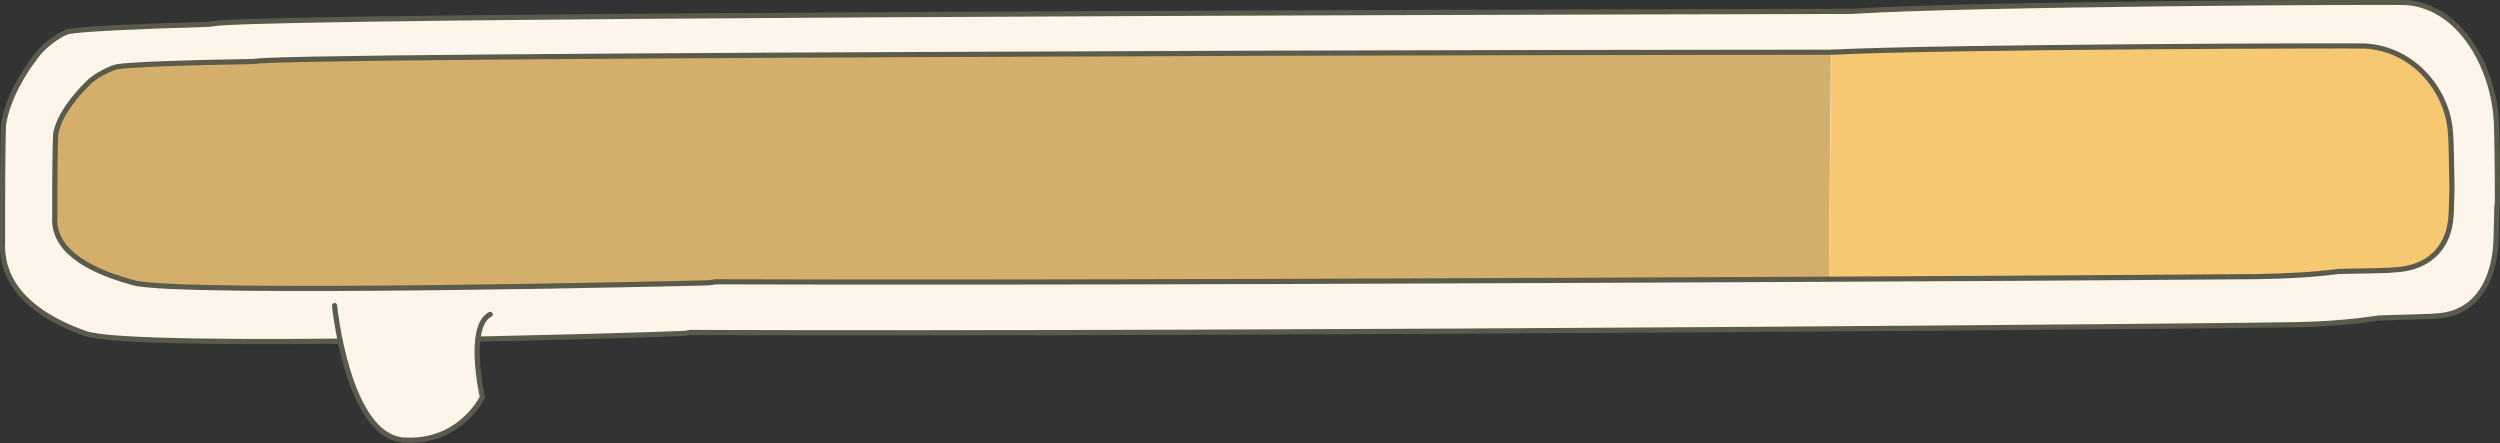 <?xml version="1.0" encoding="utf-8"?>
<!-- Generator: Adobe Illustrator 22.1.0, SVG Export Plug-In . SVG Version: 6.00 Build 0)  -->
<svg version="1.1" id="Layer_1" xmlns="http://www.w3.org/2000/svg" xmlns:xlink="http://www.w3.org/1999/xlink" x="0px" y="0px"
	 viewBox="0 0 483.5 85.7" style="enable-background:new 0 0 483.5 85.7;" xml:space="preserve">
<rect x="0" y="0" width="483.5" height="85.7" fill="#333333" stroke="none"/>
<style type="text/css">
	.st0{fill:#FDF5EA;stroke:#5B5B4B;stroke-linecap:round;stroke-miterlimit:10;}
	.st1{fill:#D4AF6B;}
	.st2{fill:#F7C872;}
	.st3{fill:none;stroke:#5B5B4B;stroke-linecap:round;stroke-miterlimit:10;}
</style>
<g>
	<path class="st0" d="M483,38.1c0-5.8-0.1-12.2-0.2-14.5c-0.5-10.5-6.9-22.2-17.2-23.1c-2.4-0.2-84.5,0.2-107.5,1.7
		C254.8,2.4,65.1,3,43.2,4.4c-0.7,0-1.7,0.2-2.9,0.3C26.5,5.1,15.8,5.6,13.2,6.1C12,6.4,8.8,8.4,7.1,10.7c-2.4,3.1-5.5,8-6.4,13.2
		c-0.1,0.4-0.2,8.9-0.2,15.4c0,0.8,0,1.6,0,2.3c0,2,0,3.6,0,4.4c0,0,0,0.1,0,0.1c0,0.2,0,0.4,0,0.4c-0.4,6.5,3.1,13.4,16,18
		c9.4,3.4,113,0.2,115.3,0c0.6,0,1.2-0.1,1.7-0.2c113,0.4,304.5-1.3,310.3-1.5c6.3-0.1,11.7-0.6,16.3-1.3c6.6-0.2,10.8-0.3,11.2-0.4
		c7.1-0.4,10.6-6,11.3-12.8c0.2-1.6,0.2-4.8,0.3-8.3C483,39.4,483,38.8,483,38.1z"/>
	<g>
		<path class="st1" d="M354.1,10.1c-31.3,0-70.9,0.1-111,0.2C156,10.6,66,11,51.6,11.7c-0.7,0-1.7,0.1-2.8,0.2
			c-13.3,0.2-23.6,0.6-26.1,1c-1.1,0.2-4.2,1.6-5.8,3.3c-2.3,2.3-5.3,5.8-6.1,9.5c-0.1,0.3-0.2,6.4-0.2,11c0,0.6,0,1.1,0,1.6
			c0,1.4,0,2.6,0,3.1c0,0,0,0.1,0,0.1c0,0.2,0,0.3,0,0.3c-0.4,4.7,3,9.6,15.3,12.9c9,2.4,108.5,0.1,110.8,0c0.6,0,1.1-0.1,1.7-0.2
			c62.9,0.2,151.1-0.2,215.3-0.5"/>
		<path class="st2" d="M353.7,54.2c46.6-0.2,80.5-0.5,82.8-0.5c6-0.1,11.2-0.4,15.7-1c6.3-0.1,10.3-0.2,10.8-0.3
			c6.8-0.3,10.2-4.3,10.9-9.2c0.2-1.1,0.2-3.4,0.3-6c0-0.5,0-0.9,0-1.4c0-4.2-0.1-8.7-0.2-10.4c-0.5-7.6-6.7-16-16.5-16.6
			c-2.3-0.1-81.2,0.1-103.3,1.2"/>
	</g>
	<path class="st0" d="M64.7,59.1c0,0,2.5,25.3,13.4,26s15.2-8.3,15.2-8.3s-3.1-13.6,1.5-16"/>
	<path class="st3" d="M473.9,25.5c-0.5-7.6-6.7-16-16.5-16.6c-2.3-0.1-81.2,0.1-103.3,1.2c-31.3,0-70.9,0.1-111,0.2
		C156,10.6,66,11,51.6,11.7c-0.7,0-1.7,0.1-2.8,0.2c-13.3,0.2-23.6,0.6-26.1,1c-1.1,0.2-4.2,1.6-5.8,3.3c-2.3,2.3-5.3,5.8-6.1,9.5
		c-0.1,0.3-0.2,6.4-0.2,11c0,0.6,0,1.1,0,1.6c0,1.4,0,2.6,0,3.1c0,0,0,0.1,0,0.1c0,0.2,0,0.3,0,0.3c-0.4,4.7,3,9.6,15.3,12.9
		c9,2.4,108.5,0.1,110.8,0c0.6,0,1.1-0.1,1.7-0.2c62.9,0.2,151.1-0.2,215.3-0.5c46.6-0.2,80.5-0.5,82.8-0.5c6-0.1,11.2-0.4,15.7-1
		c6.3-0.1,10.3-0.2,10.8-0.3c6.8-0.3,10.2-4.3,10.9-9.2c0.2-1.1,0.2-3.4,0.3-6c0-0.5,0-0.9,0-1.4C474.1,31.7,474.1,27.2,473.9,25.5z
		"/>
</g>
</svg>

